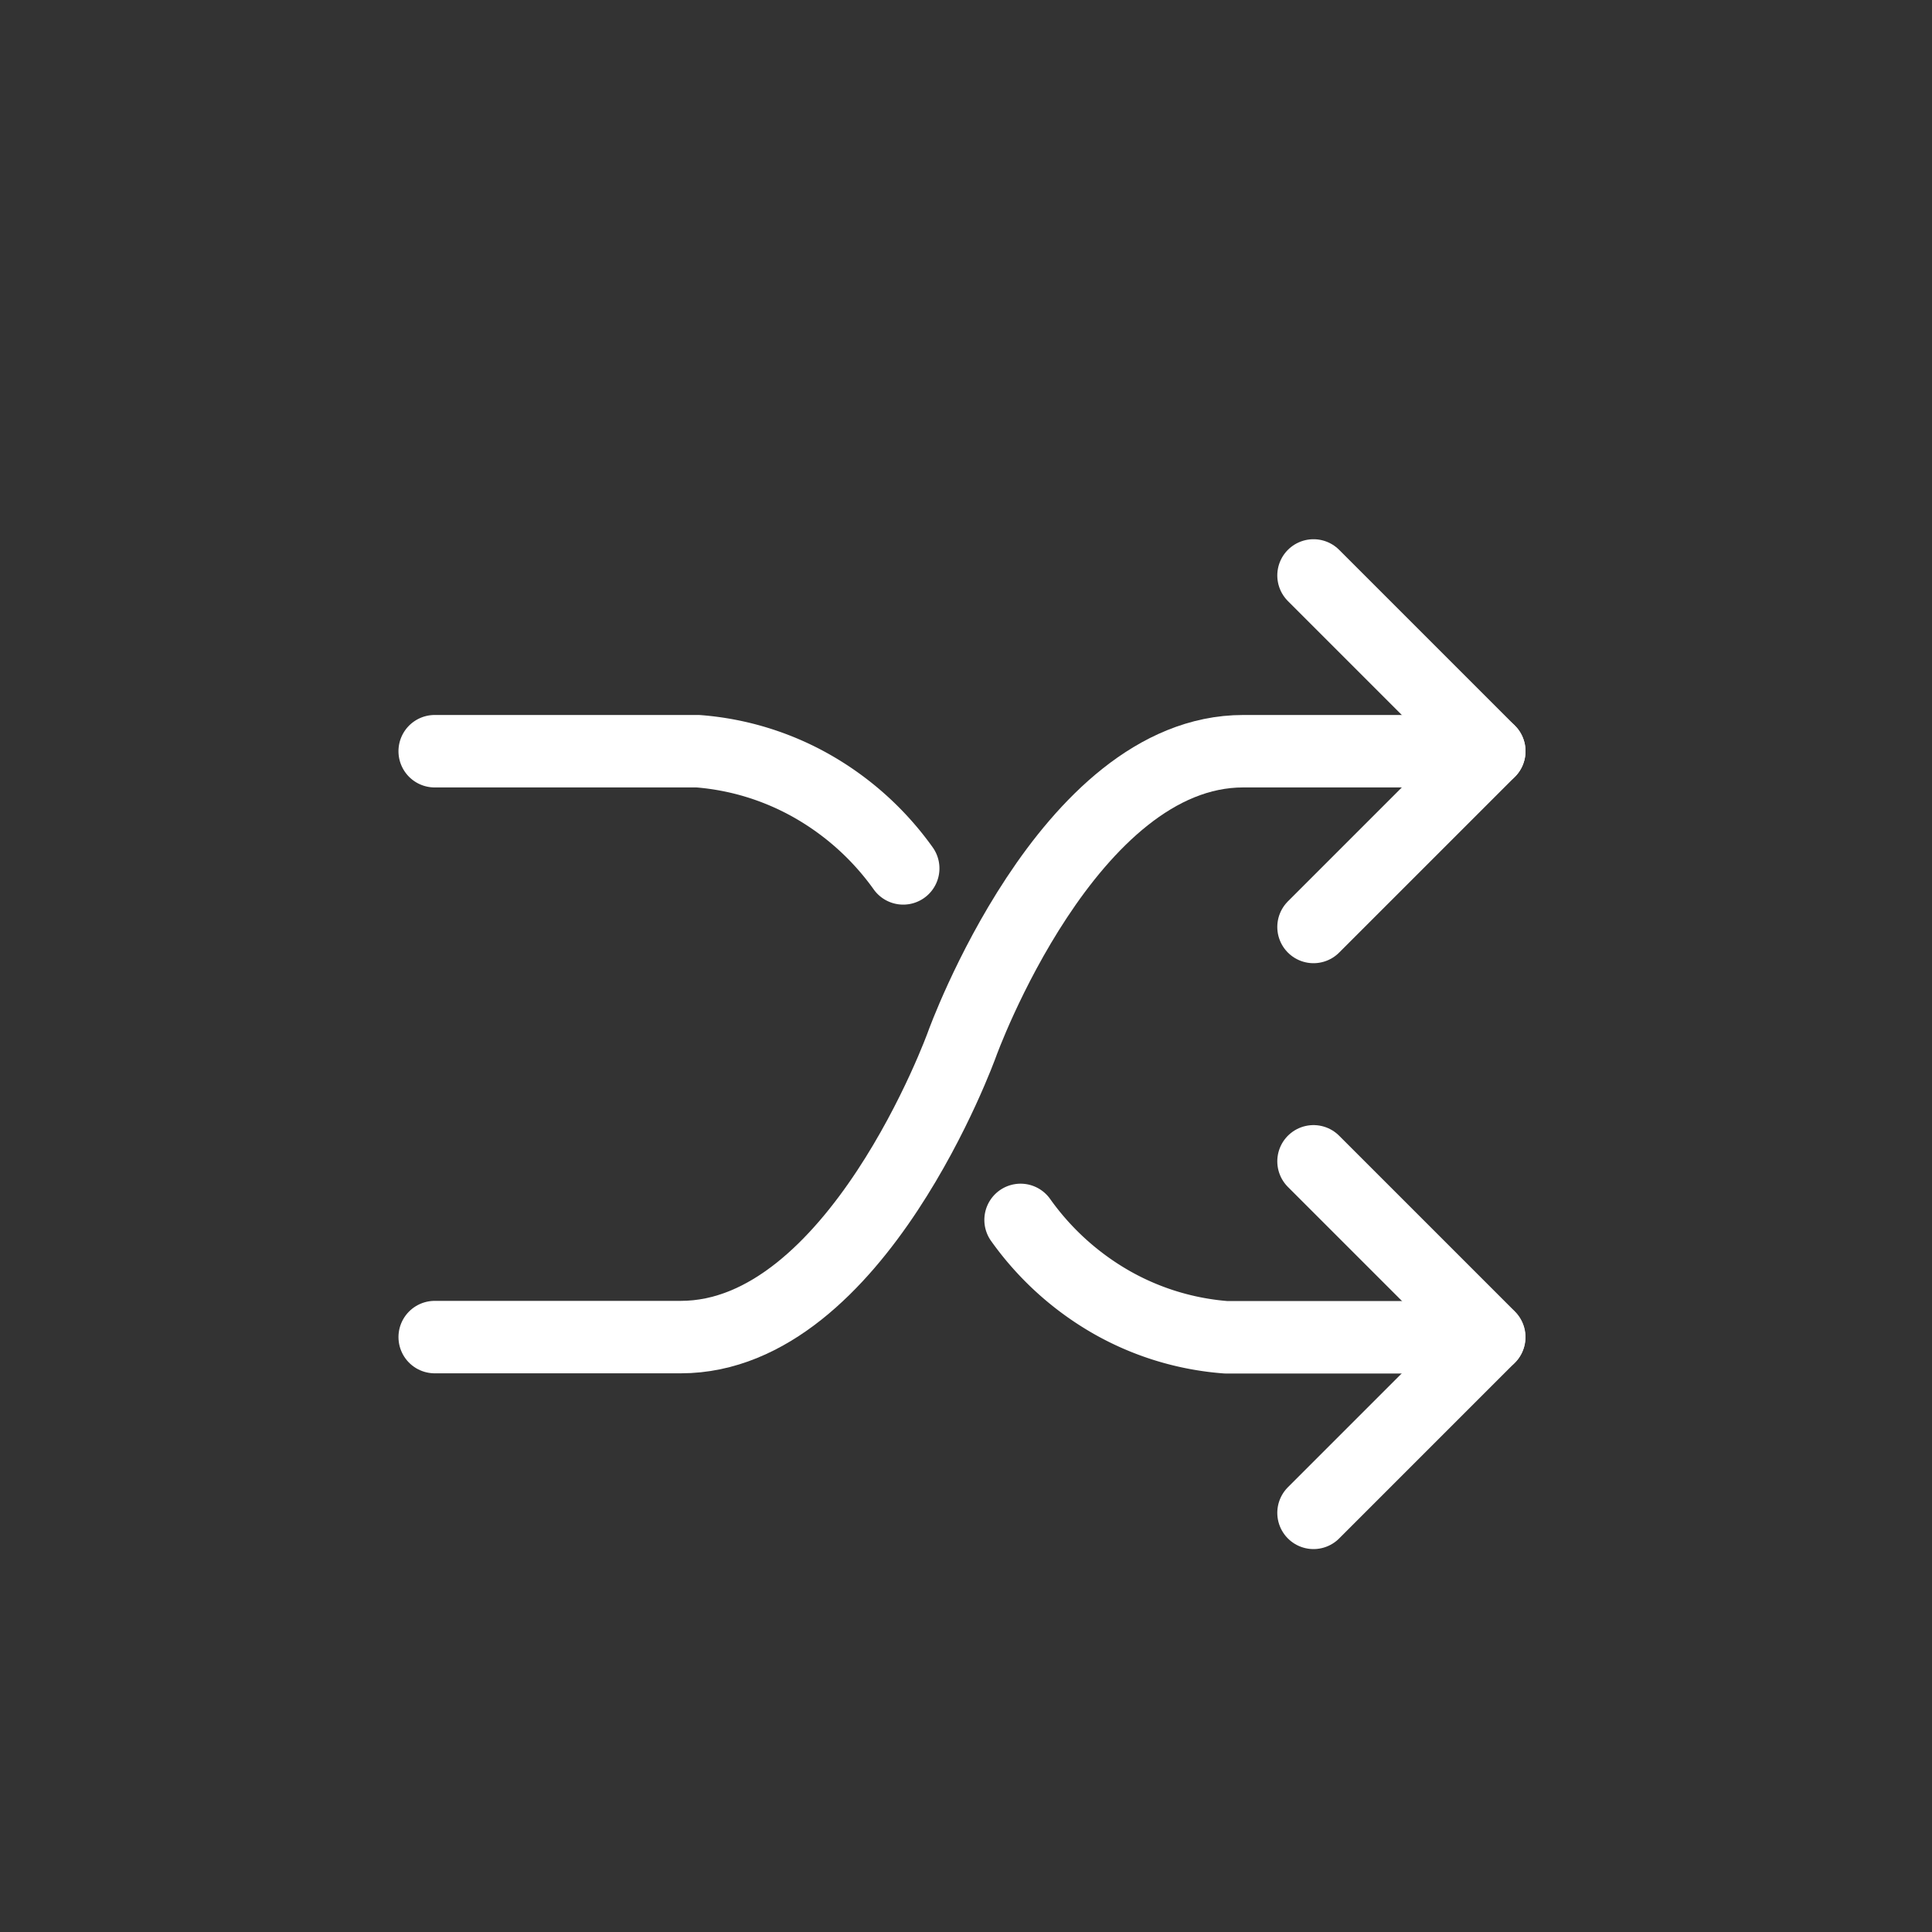 <svg id="Shuffle_Icon" data-name="Shuffle Icon" xmlns="http://www.w3.org/2000/svg" width="40" height="40" viewBox="0 0 40 40">
  <rect x="0" y="0" width="40" height="40" fill="#333333" stroke="none"/>
  <rect id="Rectangle_138" data-name="Rectangle 138" width="40" height="40" fill="#fff" opacity="0"/>
  <g id="Player_Shuffle" data-name="Player Shuffle" transform="translate(4.5 5.914)">
    <path id="Path_2179" data-name="Path 2179" d="M14.2,12.926a5.9,5.9,0,0,0-1.873-1.695A5.673,5.673,0,0,0,9.949,10.5H4.5" transform="translate(0 -0.861)" fill="none" stroke="#fff" stroke-linecap="round" stroke-linejoin="round" stroke-width="1.5"/>
    <path id="Path_2180" data-name="Path 2180" d="M26.334,10.5H21.24c-3.639,0-5.822,6.065-5.822,6.065S13.234,22.63,9.595,22.63H4.5" transform="translate(0 -0.861)" fill="none" stroke="#fff" stroke-linecap="round" stroke-linejoin="round" stroke-width="1.5"/>
    <path id="Path_2181" data-name="Path 2181" d="M19.5,22.5a5.9,5.9,0,0,0,1.873,1.7,5.657,5.657,0,0,0,2.382.73H29.2" transform="translate(-2.87 -3.157)" fill="none" stroke="#fff" stroke-linecap="round" stroke-linejoin="round" stroke-width="1.5"/>
    <path id="Path_2182" data-name="Path 2182" d="M27,6l3.639,3.639L27,13.278" transform="translate(-4.305)" fill="none" stroke="#fff" stroke-linecap="round" stroke-linejoin="round" stroke-width="1.5"/>
    <path id="Path_2183" data-name="Path 2183" d="M27,21l3.639,3.639L27,28.278" transform="translate(-4.305 -2.87)" fill="none" stroke="#fff" stroke-linecap="round" stroke-linejoin="round" stroke-width="1.5"/>
  </g>
</svg>
